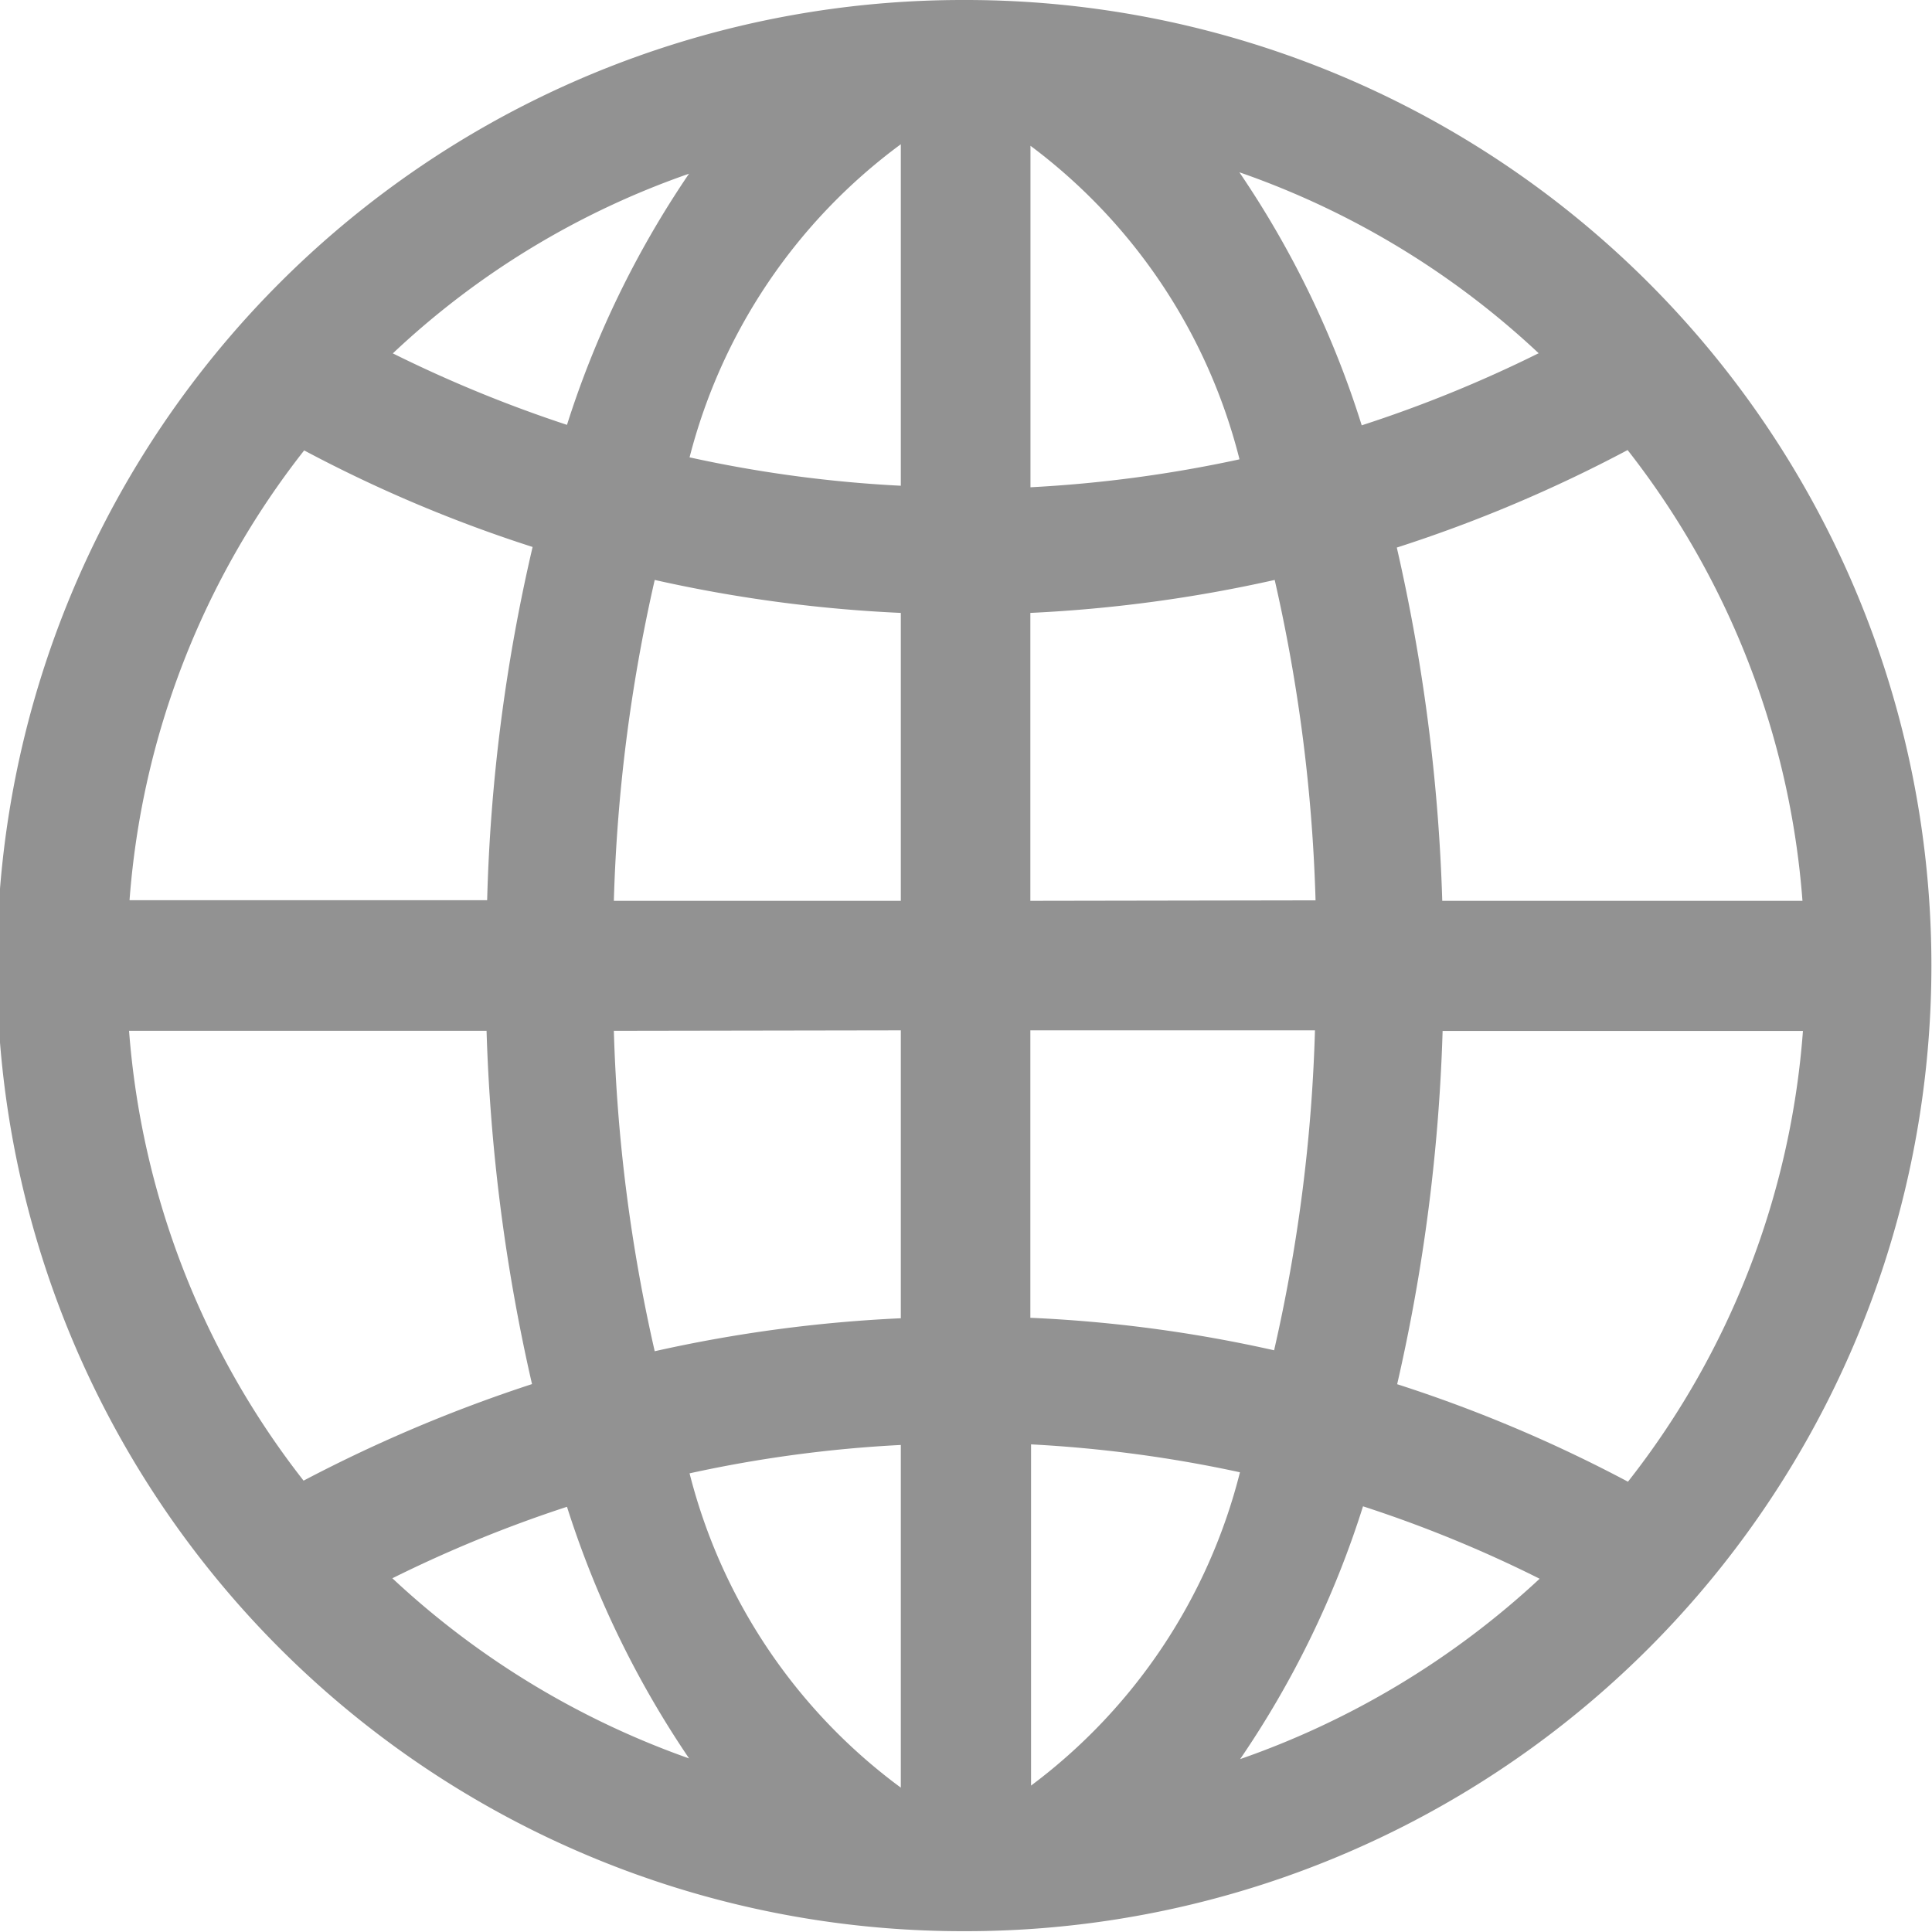 <svg xmlns="http://www.w3.org/2000/svg" width="16.407" height="16.404" viewBox="0 0 16.407 16.404">
  <path id="mobile-icon-6" d="M11.577,3.375h-.028a8.2,8.2,0,0,0,0,16.4h.028a8.2,8.2,0,1,0,0-16.4Zm7.106,7.65h-3.06a15.528,15.528,0,0,0-.386-3,12.012,12.012,0,0,0,1.96-.828A7.064,7.064,0,0,1,18.682,11.025Zm-7.658,0H8.588A14.016,14.016,0,0,1,8.935,8.3a12,12,0,0,0,2.09.28Zm0,1.1V14.57a12.047,12.047,0,0,0-2.09.28,14.014,14.014,0,0,1-.347-2.721Zm1.1,0h2.417a13.933,13.933,0,0,1-.347,2.717,11.77,11.77,0,0,0-2.07-.276Zm0-1.1V8.58A12.048,12.048,0,0,0,14.2,8.3a13.974,13.974,0,0,1,.347,2.721Zm4.314-4.649a10.954,10.954,0,0,1-1.5.611A8.142,8.142,0,0,0,13.9,4.838,7.135,7.135,0,0,1,16.443,6.376Zm-2.539.9a11.1,11.1,0,0,1-1.774.237V4.613A4.778,4.778,0,0,1,13.9,7.271ZM11.025,4.6V7.5a10.906,10.906,0,0,1-1.794-.241A4.775,4.775,0,0,1,11.025,4.6Zm-1.8.252A8.206,8.206,0,0,0,8.19,6.983a11.2,11.2,0,0,1-1.479-.607A7.029,7.029,0,0,1,9.227,4.85ZM5.958,7.2a11.774,11.774,0,0,0,1.94.82,14.9,14.9,0,0,0-.386,3H4.475A7.028,7.028,0,0,1,5.958,7.2ZM4.471,12.129H7.507a15.488,15.488,0,0,0,.386,3,12.493,12.493,0,0,0-1.94.82A7.065,7.065,0,0,1,4.471,12.129Zm2.236,4.649a11.035,11.035,0,0,1,1.483-.607,8.235,8.235,0,0,0,1.037,2.137A7.2,7.2,0,0,1,6.707,16.778Zm2.524-.891a10.963,10.963,0,0,1,1.794-.241v2.91A4.768,4.768,0,0,1,9.231,15.887Zm2.9,2.654v-2.9a11.1,11.1,0,0,1,1.774.237A4.776,4.776,0,0,1,12.129,18.54Zm1.774-.225a8.142,8.142,0,0,0,1.045-2.149,10.774,10.774,0,0,1,1.5.615A7.217,7.217,0,0,1,13.9,18.316ZM17.2,15.958a12.012,12.012,0,0,0-1.96-.828,15.447,15.447,0,0,0,.386-3h3.06A7.034,7.034,0,0,1,17.2,15.958Z" transform="translate(-3.375 -3.375)" fill="#929292"/>
</svg>
